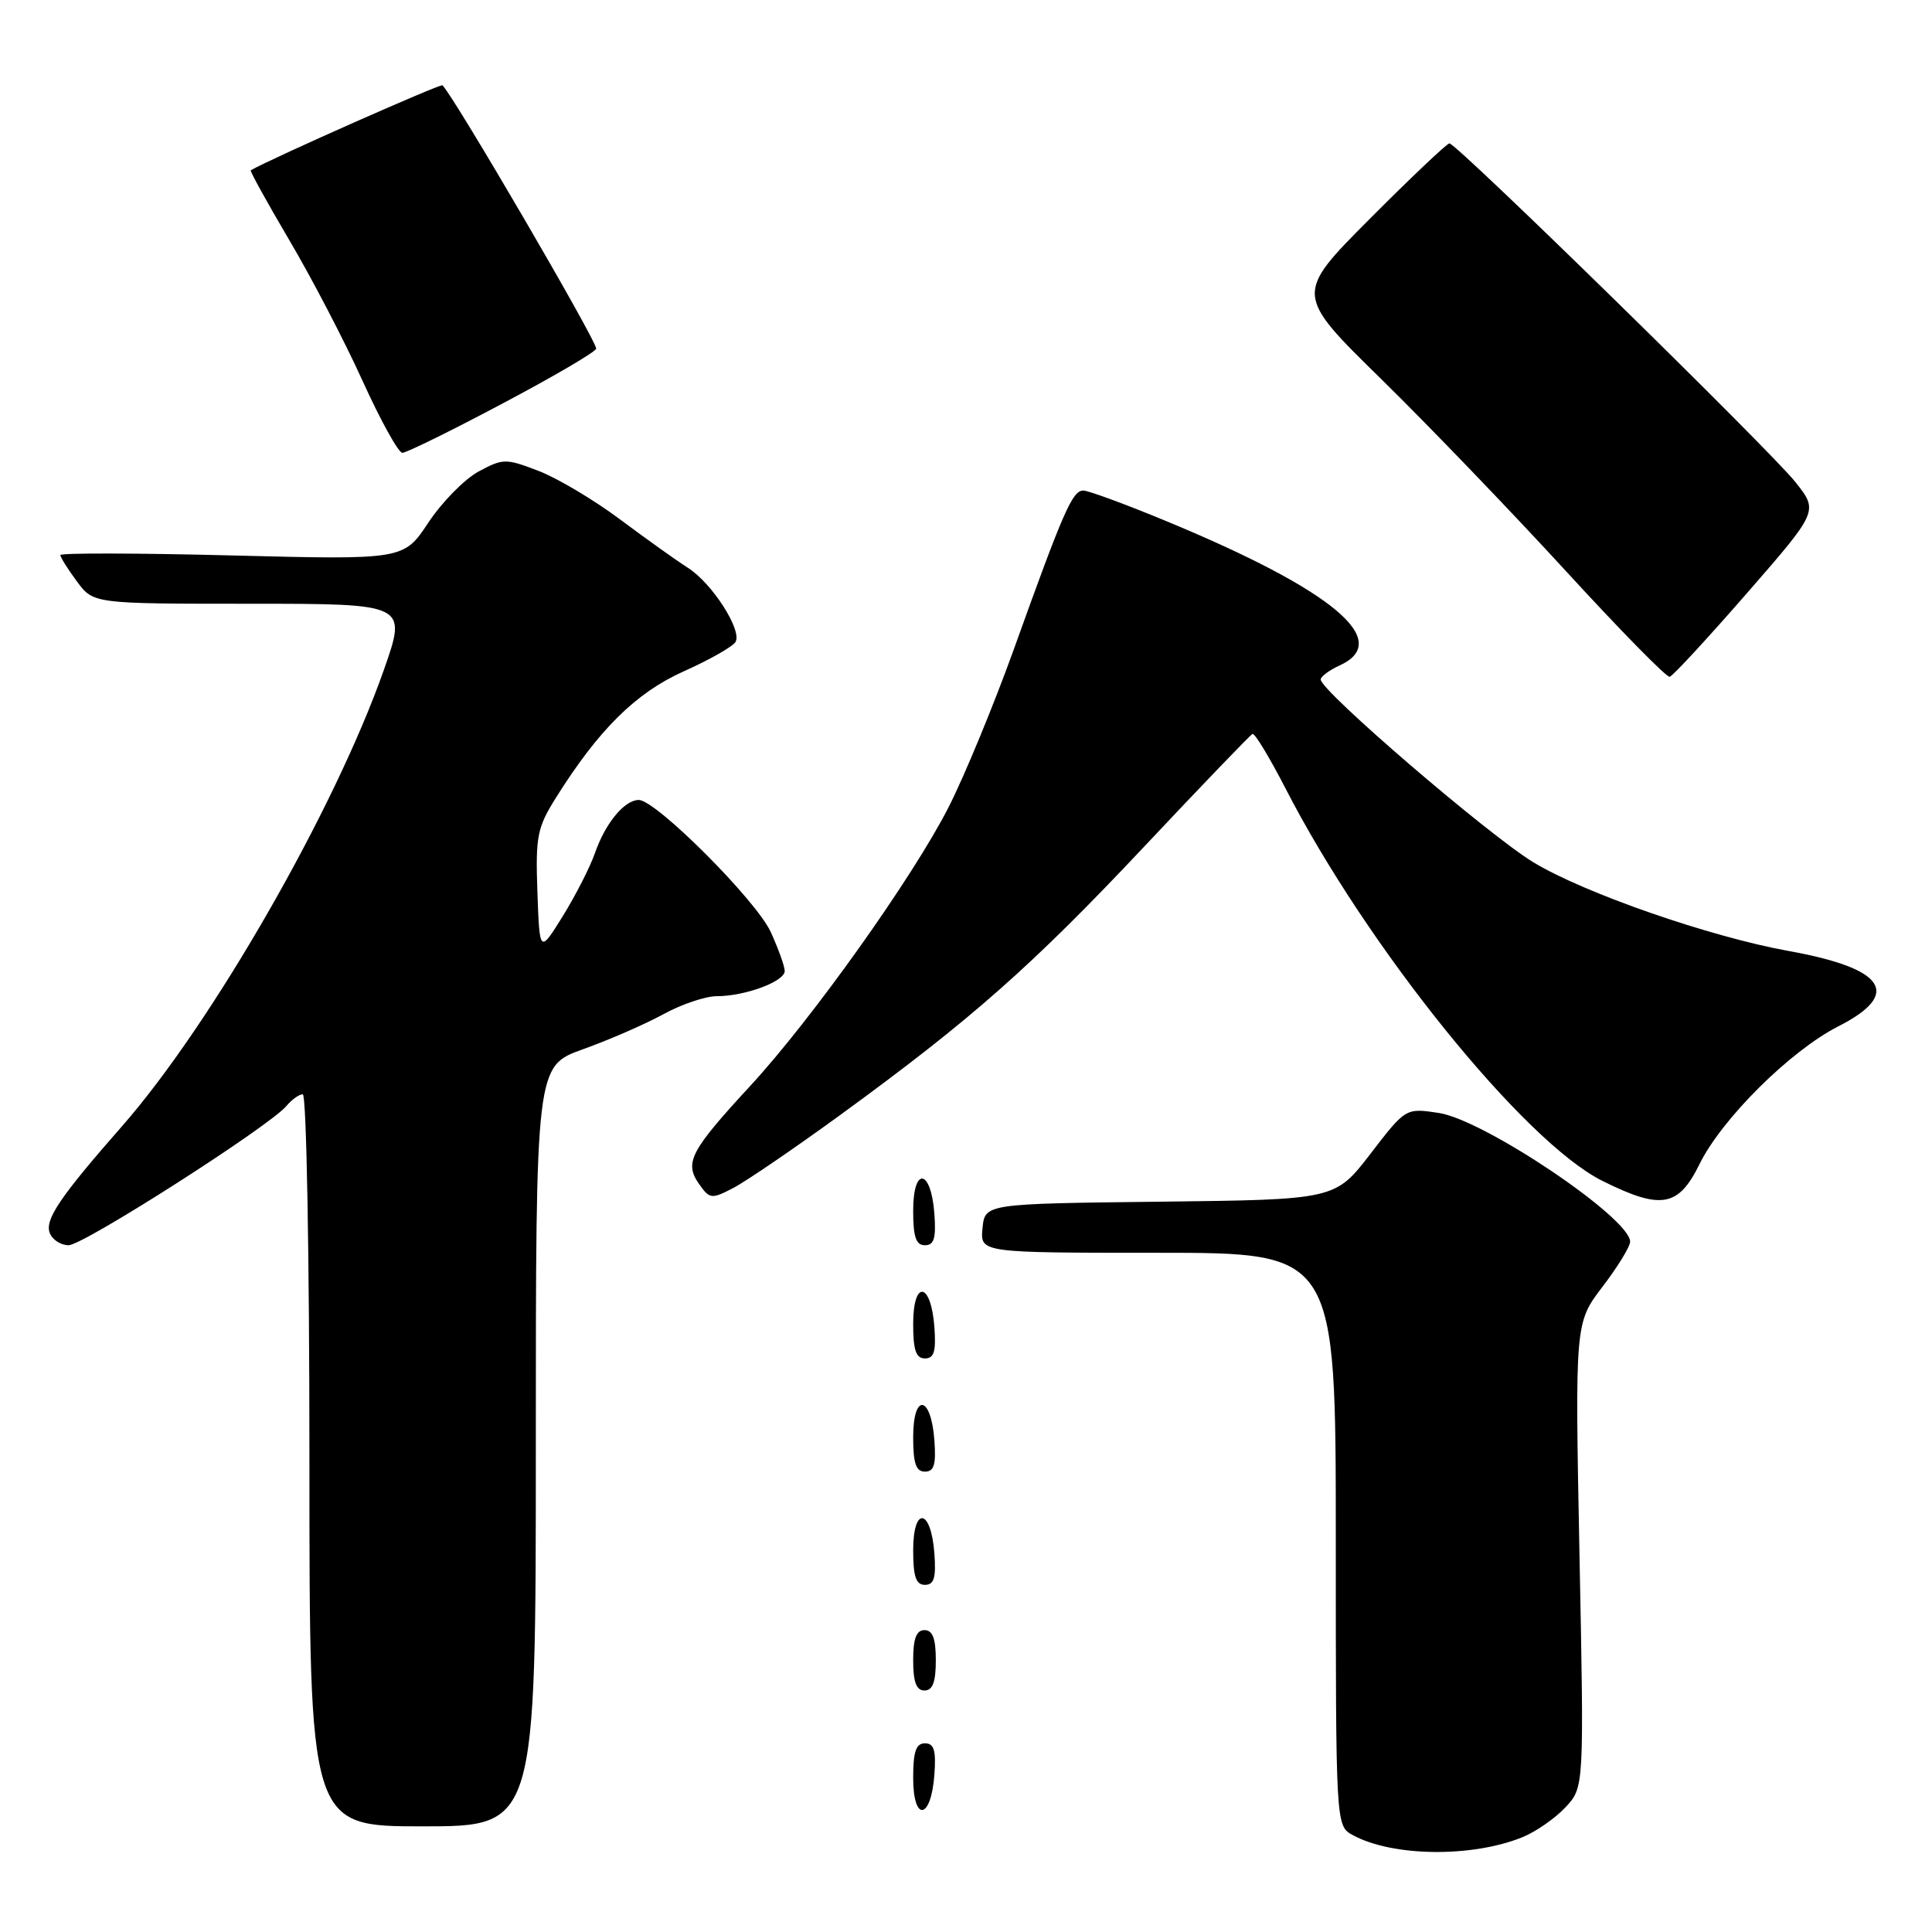 <?xml version="1.0" encoding="UTF-8" standalone="no"?>
<!DOCTYPE svg PUBLIC "-//W3C//DTD SVG 1.1//EN" "http://www.w3.org/Graphics/SVG/1.1/DTD/svg11.dtd" >
<svg xmlns="http://www.w3.org/2000/svg" xmlns:xlink="http://www.w3.org/1999/xlink" version="1.1" viewBox="0 0 256 256">
 <g >
 <path fill="currentColor"
d=" M 201.75 243.43 C 203.54 242.70 206.10 240.91 207.45 239.46 C 209.90 236.82 209.90 236.82 209.29 206.05 C 208.69 175.29 208.69 175.29 212.34 170.50 C 214.35 167.87 216.00 165.18 216.00 164.53 C 216.00 161.39 196.64 148.37 190.64 147.47 C 186.26 146.81 186.26 146.81 181.59 152.89 C 176.91 158.96 176.91 158.96 153.71 159.23 C 130.50 159.50 130.50 159.50 130.19 162.75 C 129.87 166.00 129.87 166.00 153.44 166.00 C 177.00 166.00 177.00 166.00 177.00 203.96 C 177.00 241.93 177.00 241.93 179.25 243.16 C 184.51 246.03 195.05 246.16 201.75 243.43 Z  M 71.00 191.63 C 71.00 141.27 71.00 141.27 77.25 139.03 C 80.69 137.80 85.47 135.72 87.88 134.40 C 90.28 133.08 93.48 132.00 94.98 132.00 C 98.75 132.00 104.00 130.04 103.98 128.65 C 103.97 128.02 103.13 125.70 102.13 123.50 C 100.21 119.30 86.92 106.00 84.64 106.00 C 82.75 106.00 80.22 109.06 78.84 113.02 C 78.19 114.89 76.27 118.65 74.58 121.38 C 71.50 126.34 71.50 126.34 71.21 118.21 C 70.95 110.86 71.18 109.68 73.61 105.79 C 79.30 96.70 84.22 91.82 90.59 88.96 C 93.99 87.44 97.07 85.69 97.45 85.08 C 98.39 83.55 94.36 77.27 91.14 75.23 C 89.69 74.31 85.65 71.43 82.17 68.83 C 78.69 66.23 73.81 63.33 71.32 62.38 C 67.01 60.73 66.65 60.74 63.43 62.47 C 61.57 63.47 58.58 66.51 56.77 69.23 C 53.50 74.18 53.50 74.18 30.75 73.60 C 18.24 73.28 8.00 73.26 8.00 73.55 C 8.00 73.84 8.98 75.41 10.19 77.04 C 12.38 80.00 12.38 80.00 33.16 80.00 C 53.94 80.00 53.94 80.00 50.87 88.75 C 44.35 107.29 28.05 135.69 16.15 149.25 C 7.96 158.58 5.91 161.61 6.59 163.37 C 6.93 164.27 8.06 165.00 9.09 165.00 C 11.05 165.00 35.76 149.20 37.97 146.53 C 38.67 145.69 39.64 145.00 40.12 145.00 C 40.61 145.00 41.00 166.34 41.00 193.50 C 41.00 242.00 41.00 242.00 56.00 242.00 C 71.00 242.00 71.00 242.00 71.00 191.63 Z  M 123.81 235.17 C 124.05 231.93 123.77 231.00 122.56 231.00 C 121.37 231.00 121.00 232.10 121.00 235.58 C 121.00 241.49 123.37 241.14 123.81 235.17 Z  M 124.00 220.00 C 124.00 217.11 123.58 216.00 122.50 216.00 C 121.42 216.00 121.00 217.11 121.00 220.00 C 121.00 222.89 121.42 224.00 122.50 224.00 C 123.58 224.00 124.00 222.89 124.00 220.00 Z  M 123.81 205.83 C 123.37 199.86 121.00 199.51 121.00 205.42 C 121.00 208.90 121.37 210.00 122.56 210.00 C 123.77 210.00 124.05 209.07 123.81 205.83 Z  M 123.81 190.83 C 123.37 184.86 121.00 184.51 121.00 190.42 C 121.00 193.90 121.37 195.00 122.56 195.00 C 123.77 195.00 124.05 194.07 123.81 190.83 Z  M 123.81 175.83 C 123.37 169.86 121.00 169.51 121.00 175.42 C 121.00 178.90 121.37 180.00 122.56 180.00 C 123.77 180.00 124.05 179.07 123.81 175.83 Z  M 123.81 160.83 C 123.37 154.86 121.00 154.51 121.00 160.42 C 121.00 163.90 121.37 165.00 122.56 165.00 C 123.77 165.00 124.05 164.07 123.81 160.83 Z  M 111.35 147.73 C 128.69 135.10 136.72 128.01 151.62 112.17 C 159.21 104.10 165.66 97.39 165.96 97.25 C 166.26 97.12 168.20 100.33 170.29 104.38 C 181.14 125.52 201.95 151.31 212.34 156.48 C 220.09 160.34 222.39 159.95 225.18 154.28 C 228.13 148.26 237.23 139.23 243.58 136.00 C 252.06 131.69 249.84 128.32 237.00 126.01 C 226.58 124.13 209.94 118.35 203.20 114.27 C 197.26 110.67 175.00 91.55 175.00 90.04 C 175.00 89.65 176.12 88.81 177.50 88.18 C 184.66 84.92 176.60 78.19 154.63 69.09 C 149.21 66.84 144.21 65.00 143.54 65.00 C 142.10 65.00 140.91 67.72 134.35 86.00 C 131.68 93.42 127.78 102.87 125.67 107.00 C 120.96 116.24 107.59 135.03 99.41 143.89 C 91.49 152.47 90.66 154.06 92.60 156.84 C 94.03 158.89 94.26 158.92 97.15 157.42 C 98.83 156.55 105.22 152.19 111.35 147.73 Z  M 231.47 78.61 C 240.95 67.73 240.95 67.73 237.92 63.90 C 234.60 59.70 193.02 19.00 192.06 19.00 C 191.73 19.00 186.98 23.50 181.51 28.99 C 171.55 38.99 171.55 38.99 183.03 50.24 C 189.34 56.43 200.35 67.88 207.50 75.68 C 214.65 83.48 220.83 89.78 221.24 89.68 C 221.65 89.58 226.25 84.60 231.47 78.61 Z  M 66.64 53.44 C 73.44 49.84 79.00 46.58 79.00 46.19 C 78.99 45.05 60.23 12.90 58.63 11.30 C 58.39 11.06 36.16 20.90 33.23 22.56 C 33.08 22.64 35.37 26.79 38.31 31.78 C 41.26 36.76 45.63 45.15 48.02 50.42 C 50.41 55.69 52.79 60.00 53.32 60.00 C 53.85 60.00 59.85 57.05 66.64 53.44 Z "/>
</g>
</svg>